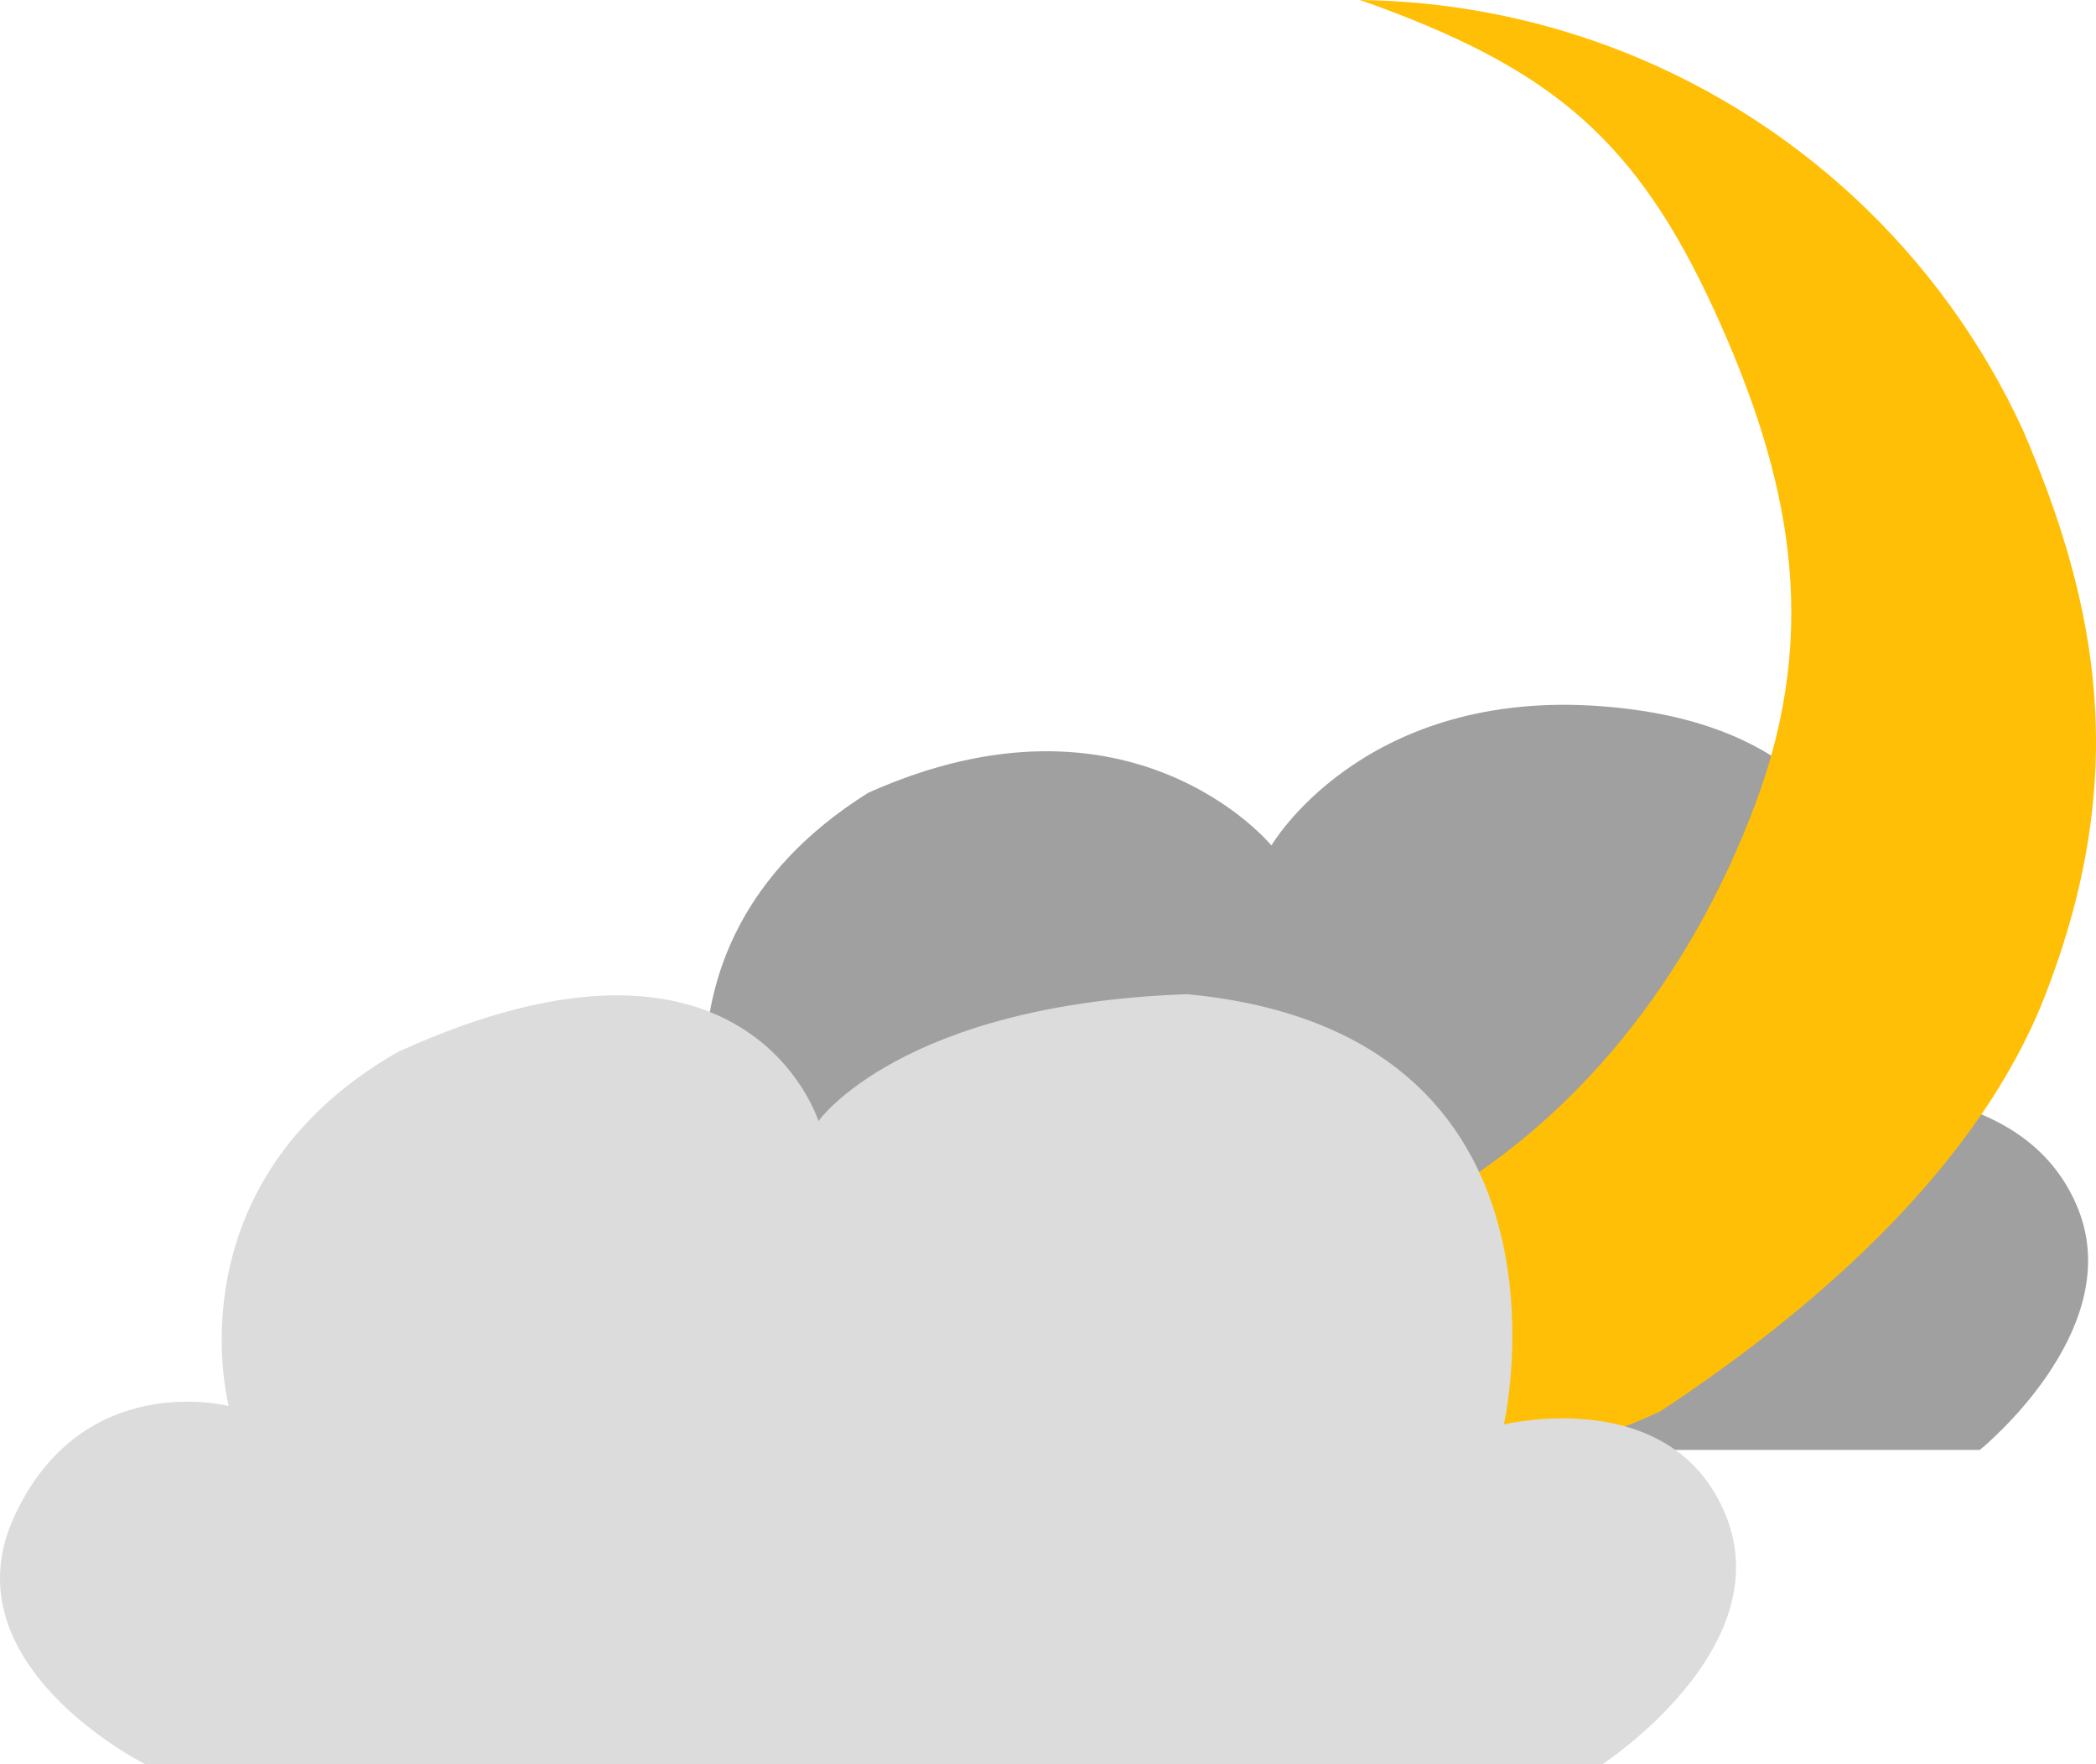 <?xml version="1.0" encoding="UTF-8" standalone="no"?>
<svg
   width="691.484"
   height="582.051"
   viewBox="0 0 691.484 582.051"
   version="1.1"
   id="svg81"
   xmlns="http://www.w3.org/2000/svg"
   xmlns:svg="http://www.w3.org/2000/svg">
  <defs
     id="defs81" />
  <g
     id="g88"
     transform="translate(-599.669,-1996.359)">
    <path
       fill-rule="nonzero"
       fill="#a0a0a0"
       fill-opacity="1"
       d="m 817.871,2474.699 h 434.949 c 0,0 48.414,-39.07 32.523,-79.289 -15.898,-40.23 -67.349,-38.117 -67.349,-38.117 0,0 34.448,-120.763 -93.271,-128.154 -76.278,-4.315 -105.603,46.137 -105.603,46.137 0,0 -46.119,-56.266 -133,-17.383 -84.531,52.951 -44.403,138.657 -44.403,138.657 0,0 -49.965,-27.57 -70.406,17.238 -20.441,44.82 46.559,60.91 46.559,60.91 z"
       id="path28" />
    <path
       fill-rule="nonzero"
       fill="#ffbf06"
       fill-opacity="1"
       d="m 1130.199,2011.539 c -26.238,-9.719 -53.961,-14.859 -81.949,-15.18 2.18,0.742 4.359,1.5 6.512,2.301 57.168,21.18 84.805,44.245 110.255,99.644 25.449,55.391 35.225,105.325 14.045,162.493 -44.09,119.039 -155.213,188.014 -274.252,143.912 -13.893,-19.57 -14.025,23.401 -16.154,22.541 21.438,17.98 45.812,32.148 72.055,41.871 60.68,22.48 127.801,19.93 186.598,-7.09 55.281,-36.398 105.96,-83.205 126.941,-136.961 28.384,-72.723 17.583,-128.974 -7.09,-186.601 -27.012,-58.797 -76.281,-104.457 -136.961,-126.938 z"
       id="path29" />
    <path
       fill-rule="nonzero"
       fill="#dcdcdc"
       fill-opacity="1"
       d="m 647.629,2578.41 h 480.66 c 0,0 58.383,-37.986 40.813,-81.908 -17.566,-43.918 -73.31,-30.194 -73.31,-30.194 0,0 29.776,-129.248 -104.461,-141.956 -94.488,3.281 -121.65,41.843 -121.65,41.843 0,0 -23.327,-75.48 -138.784,-22.773 -75.569,43.325 -55.739,116.796 -55.739,116.796 0,0 -48.179,-12.53 -70.769,36.42 -22.59,48.949 43.24,81.772 43.24,81.772 z"
       id="path30" />
  </g>
</svg>
